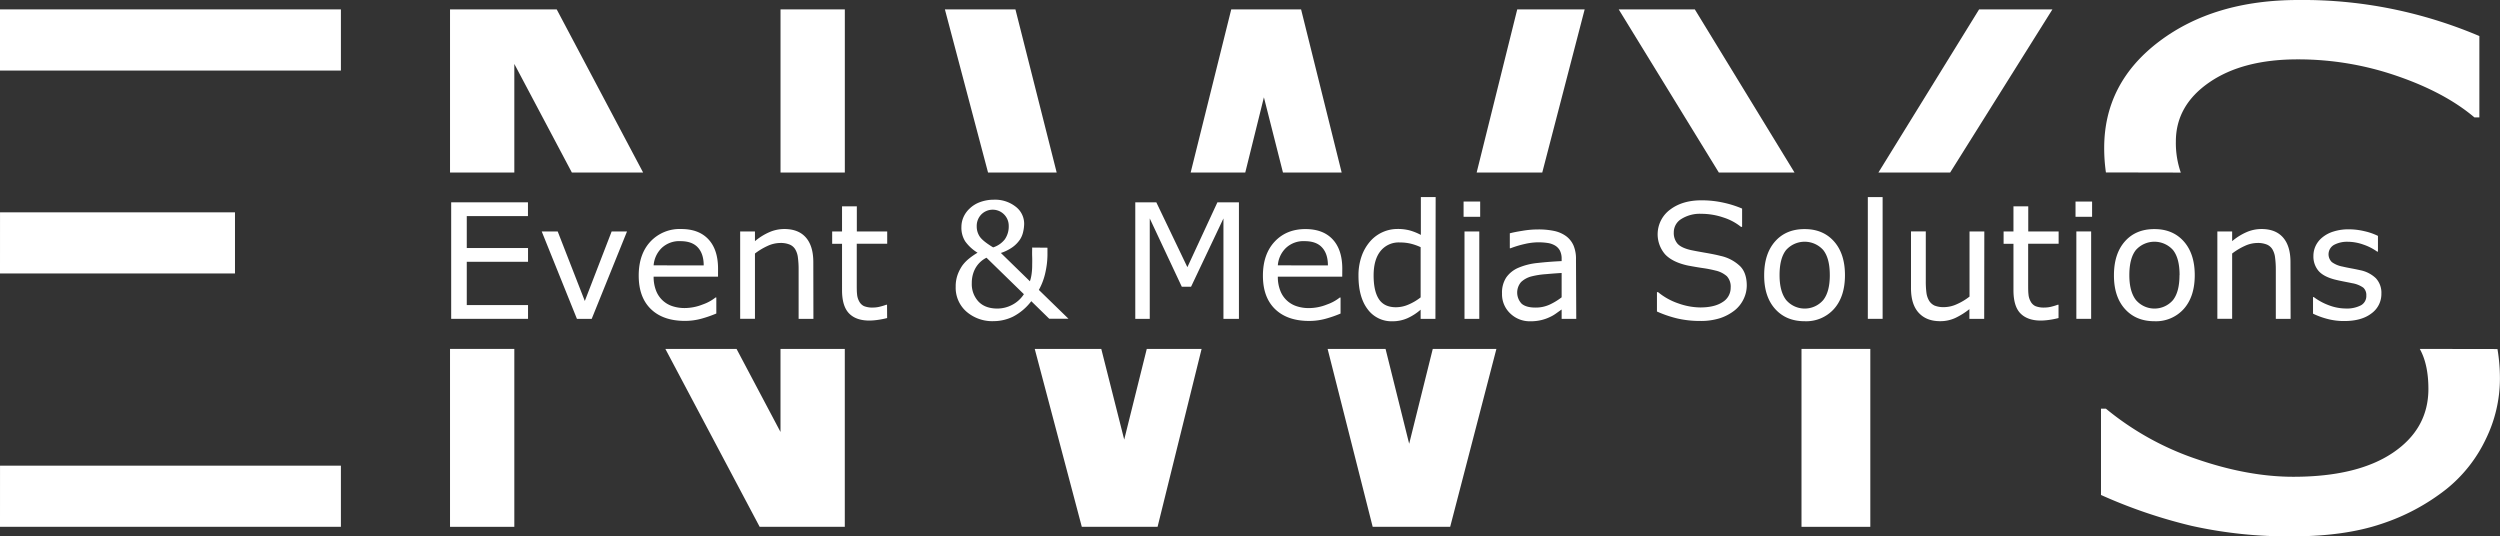 <svg xmlns="http://www.w3.org/2000/svg" viewBox="0 0 1014 217.49"><rect x="0" y="0" width="1014" height="217.49" fill="#333333" stroke="none"/><defs><style>.cls-1{fill:#fff;}</style></defs><g id="Enwys_in_E_MS_weiß" data-name="Enwys_in_E&amp;MS_weiß"><g id="ENWYS-2" data-name="ENWYS"><g id="S"><path class="cls-1" d="M884.53,70a36.4,36.4,0,0,1-2-12.61q0-14.65,13.6-24t36-9.31a122.51,122.51,0,0,1,40,6.7q19.51,6.69,31.5,16.84h2v-33a185.65,185.65,0,0,0-32.7-10.43A181.85,181.85,0,0,0,932.25,0Q898,0,875.73,16.84T853.46,60a69,69,0,0,0,.7,9.94Z"/><path class="cls-1" d="M981.46,141.52q3.49,6.24,3.5,16.2,0,16.22-14.44,25.94t-40.39,9.72q-18.32,0-39.18-7.18a116.23,116.23,0,0,1-36.79-20.44h-2v35a206.44,206.44,0,0,0,36.86,12.55,179.86,179.86,0,0,0,40.8,4.23q21.15,0,36.16-5.08a85.54,85.54,0,0,0,26.28-14.09,57.64,57.64,0,0,0,16-20.3,55.81,55.81,0,0,0,5.71-24.24,70.74,70.74,0,0,0-1-12.26Z"/></g><g id="Y"><rect class="cls-1" x="730.69" y="141.52" width="27.91" height="72.16"/><polygon class="cls-1" points="790.98 69.98 832.46 3.81 802.72 3.81 761.88 69.98 790.98 69.98"/><polygon class="cls-1" points="727.86 69.98 687.42 3.81 656.55 3.81 697.16 69.98 727.86 69.98"/></g><g id="W"><polygon class="cls-1" points="625.54 69.98 642.74 3.81 615.39 3.81 598.93 69.98 625.54 69.98"/><polygon class="cls-1" points="505.08 69.98 512.64 39.47 520.37 69.98 544.18 69.98 527.72 3.81 499.39 3.81 482.93 69.98 505.08 69.98"/><polygon class="cls-1" points="581.13 141.52 571.56 179.99 561.98 141.52 538.48 141.52 556.76 213.68 588.19 213.68 606.94 141.52 581.13 141.52"/><polygon class="cls-1" points="428.59 69.98 411.86 3.81 383.25 3.81 400.75 69.98 428.59 69.98"/><polygon class="cls-1" points="465.13 141.52 455.98 178.3 446.68 141.52 419.69 141.52 438.78 213.68 469.51 213.68 487.37 141.52 465.13 141.52"/></g><g id="N"><polygon class="cls-1" points="208.61 69.98 208.61 25.93 231.95 69.98 260.85 69.98 225.8 3.81 182.53 3.81 182.53 69.98 208.61 69.98"/><rect class="cls-1" x="316.58" y="3.81" width="26.08" height="66.17"/><rect class="cls-1" x="182.53" y="141.52" width="26.08" height="72.16"/><polygon class="cls-1" points="316.57 141.52 316.57 175.2 298.74 141.52 269.87 141.52 308.12 213.68 342.65 213.68 342.65 141.52 316.57 141.52"/></g><g id="E"><polyline class="cls-1" points="0 213.68 138.27 213.68 138.27 188.87 0.01 188.87"/><polyline class="cls-1" points="0 110.93 95.31 110.93 95.31 86.12 0.01 86.12"/><rect class="cls-1" y="3.81" width="138.27" height="24.81"/></g></g><g id="E_MS" data-name="E&amp;MS"><path class="cls-1" d="M214.17,129.32H183V82.06h31.14v5.59H189.32V100.6h24.85v5.58H189.32v17.56h24.85Z"/><path class="cls-1" d="M254.32,93.87,240,129.32h-6L219.72,93.87h6.48l11,28.21,10.89-28.21Z"/><path class="cls-1" d="M291.23,112.21H265.11a15.25,15.25,0,0,0,1,5.7,10.57,10.57,0,0,0,6.62,6.27,15.56,15.56,0,0,0,5,.76A19.78,19.78,0,0,0,285,123.5a17.72,17.72,0,0,0,5.22-2.84h.32v6.5a48.21,48.21,0,0,1-6.16,2.13,25,25,0,0,1-6.6.86q-8.82,0-13.77-4.78t-4.95-13.57q0-8.7,4.74-13.8a16.25,16.25,0,0,1,12.49-5.11q7.17,0,11.06,4.19t3.89,11.9Zm-5.81-4.57q0-4.69-2.36-7.26c-1.56-1.72-3.92-2.57-7.1-2.57a10.35,10.35,0,0,0-7.63,2.82,11,11,0,0,0-3.22,7Z"/><path class="cls-1" d="M329.92,129.32h-6V109.14a34.93,34.93,0,0,0-.28-4.59,8.37,8.37,0,0,0-1.05-3.35,4.78,4.78,0,0,0-2.29-2,9.63,9.63,0,0,0-3.87-.65,12.45,12.45,0,0,0-5.11,1.2,26.2,26.2,0,0,0-5.11,3.08v26.47h-6V93.87h6v3.94A23.82,23.82,0,0,1,312,94.19a15.13,15.13,0,0,1,6.12-1.3q5.75,0,8.76,3.46t3,10Z"/><path class="cls-1" d="M359.82,129a32.19,32.19,0,0,1-3.67.73,25.19,25.19,0,0,1-3.54.29q-5.43,0-8.25-2.92t-2.83-9.36V98.88h-4v-5h4V83.68h6V93.87h12.32v5H347.5V115c0,1.86,0,3.32.13,4.36a7,7,0,0,0,.89,2.94,4.26,4.26,0,0,0,1.92,1.86,9.05,9.05,0,0,0,3.73.58,11.43,11.43,0,0,0,3-.43,20.87,20.87,0,0,0,2.29-.71h.32Z"/><path class="cls-1" d="M424.85,100.47v3a33.89,33.89,0,0,1-.8,6.85,25.61,25.61,0,0,1-2.69,7.27l12,11.68h-7.8l-7.27-7.11a22,22,0,0,1-7.46,6.3,18.15,18.15,0,0,1-7.84,1.8,16,16,0,0,1-11-3.86,12.87,12.87,0,0,1-4.36-10.11,14,14,0,0,1,.83-5,17,17,0,0,1,1.93-3.68,15.53,15.53,0,0,1,2.76-2.81,28.88,28.88,0,0,1,3.34-2.3,17.08,17.08,0,0,1-5-4.6,10.3,10.3,0,0,1-1.54-5.84,10,10,0,0,1,.84-4,10.63,10.63,0,0,1,2.52-3.5A11.94,11.94,0,0,1,397.44,82a16.16,16.16,0,0,1,5.64-1A13.52,13.52,0,0,1,412,83.86a8.68,8.68,0,0,1,3.4,7A15.27,15.27,0,0,1,415,94a9.37,9.37,0,0,1-1.3,3.16,12.43,12.43,0,0,1-2.89,3,17.21,17.21,0,0,1-4.86,2.44l11.78,11.49a15,15,0,0,0,.66-2.79,25,25,0,0,0,.26-3.18c0-1.18.06-2.51,0-4s0-2.69,0-3.71Zm-9.56,18.85-15.17-14.79a10.53,10.53,0,0,0-3.93,3.37,10.89,10.89,0,0,0-1.46,3,12.66,12.66,0,0,0-.57,3.94,10.35,10.35,0,0,0,2.71,7.47c1.81,1.9,4.38,2.84,7.7,2.84a13,13,0,0,0,5.85-1.44A12.54,12.54,0,0,0,415.29,119.32Zm-6.15-27.8A6.5,6.5,0,0,0,398,87a6.68,6.68,0,0,0-1.84,4.77A7.31,7.31,0,0,0,397.41,96q1.26,1.83,5.41,4.34a9.78,9.78,0,0,0,4.72-3.25A9.11,9.11,0,0,0,409.14,91.52Z"/><path class="cls-1" d="M502.51,129.32h-6.28V88.6l-13.14,27.71h-3.75l-13-27.71v40.72h-5.87V82.06H469l12.6,26.31,12.18-26.31h8.73Z"/><path class="cls-1" d="M544.41,112.21H518.29a15.05,15.05,0,0,0,1,5.7,10.48,10.48,0,0,0,2.7,4,10.65,10.65,0,0,0,3.92,2.29,15.56,15.56,0,0,0,5,.76,19.78,19.78,0,0,0,7.28-1.44,18,18,0,0,0,5.22-2.84h.32v6.5a48.21,48.21,0,0,1-6.16,2.13,25,25,0,0,1-6.6.86q-8.82,0-13.78-4.78t-4.95-13.57q0-8.7,4.75-13.8t12.49-5.11q7.17,0,11.06,4.19t3.89,11.9Zm-5.81-4.57q0-4.69-2.37-7.26c-1.55-1.72-3.92-2.57-7.09-2.57a10.35,10.35,0,0,0-7.63,2.82,10.91,10.91,0,0,0-3.22,7Z"/><path class="cls-1" d="M582.21,129.32h-6v-3.71a21.72,21.72,0,0,1-5.36,3.46,14.94,14.94,0,0,1-6.07,1.24,12,12,0,0,1-10.07-4.89Q551,120.53,551,111.87a23.45,23.45,0,0,1,1.28-8,18.57,18.57,0,0,1,3.48-6,14.72,14.72,0,0,1,11-5,19,19,0,0,1,5,.58,22.71,22.71,0,0,1,4.54,1.83V79.94h6Zm-6-8.73V100.25a22.06,22.06,0,0,0-4.32-1.49,19.25,19.25,0,0,0-4.15-.42,9.43,9.43,0,0,0-7.81,3.5q-2.79,3.48-2.79,9.9c0,4.21.71,7.41,2.15,9.6s3.75,3.28,6.92,3.28a12.86,12.86,0,0,0,5.14-1.12A21.45,21.45,0,0,0,576.24,120.59Z"/><path class="cls-1" d="M600.36,87.93h-6.73V81.75h6.73ZM600,129.32h-6V93.87h6Z"/><path class="cls-1" d="M639.33,129.32H633.4v-3.78c-.53.36-1.24.87-2.14,1.51a14.85,14.85,0,0,1-2.62,1.54,17.18,17.18,0,0,1-3.43,1.22,18.42,18.42,0,0,1-4.54.5,11.33,11.33,0,0,1-8.12-3.18,10.68,10.68,0,0,1-3.33-8.09,11.15,11.15,0,0,1,1.73-6.52,11.49,11.49,0,0,1,4.93-3.92,26.43,26.43,0,0,1,7.78-1.94q4.53-.51,9.74-.76V105a7.16,7.16,0,0,0-.71-3.37,5.28,5.28,0,0,0-2.05-2.09,8.24,8.24,0,0,0-3-1,26,26,0,0,0-3.71-.26,25.42,25.42,0,0,0-5.24.62,41.23,41.23,0,0,0-6,1.79h-.31V94.63q1.74-.48,5-1a38.2,38.2,0,0,1,6.51-.57,30.38,30.38,0,0,1,6.52.62,12.69,12.69,0,0,1,4.81,2.11,9.43,9.43,0,0,1,3,3.78,13.89,13.89,0,0,1,1,5.74Zm-5.93-8.73v-9.87q-2.73.16-6.43.48a33.32,33.32,0,0,0-5.85.92,9.6,9.6,0,0,0-4.16,2.27,6.54,6.54,0,0,0,.25,8.82q1.85,1.55,5.62,1.54a13.44,13.44,0,0,0,5.75-1.22A25.87,25.87,0,0,0,633.4,120.59Z"/><path class="cls-1" d="M708.49,115.83a12.68,12.68,0,0,1-1.28,5.46,13.06,13.06,0,0,1-3.6,4.57,19.43,19.43,0,0,1-5.92,3.18,25.68,25.68,0,0,1-8.15,1.14,40.79,40.79,0,0,1-9.18-1,46.82,46.82,0,0,1-8.3-2.83v-7.87h.44a26,26,0,0,0,8.29,4.6,27.1,27.1,0,0,0,8.82,1.62q5.83,0,9.09-2.19a6.74,6.74,0,0,0,3.26-5.84,6.21,6.21,0,0,0-1.54-4.63,10.44,10.44,0,0,0-4.69-2.32,48.16,48.16,0,0,0-5.15-1c-1.85-.27-3.82-.62-5.89-1q-6.29-1.34-9.32-4.56a12.43,12.43,0,0,1,2-18.12q5-3.8,12.72-3.79a40.75,40.75,0,0,1,9.15,1,41.67,41.67,0,0,1,7.36,2.35v7.42h-.45a21.9,21.9,0,0,0-7.09-3.79,27.69,27.69,0,0,0-9-1.51,14.12,14.12,0,0,0-8.11,2.1,6.29,6.29,0,0,0-3.06,5.39,6.68,6.68,0,0,0,1.52,4.64q1.53,1.68,5.37,2.57c1.35.29,3.28.65,5.77,1.08s4.62.85,6.35,1.3a16.51,16.51,0,0,1,7.94,4.22C707.6,109.81,708.49,112.45,708.49,115.83Z"/><path class="cls-1" d="M748.32,111.61q0,8.67-4.44,13.68a15.12,15.12,0,0,1-11.9,5q-7.53,0-12-5t-4.43-13.68q0-8.67,4.43-13.69t12-5q7.46,0,11.9,5T748.32,111.61Zm-6.15,0q0-6.89-2.7-10.23a10.1,10.1,0,0,0-15,0q-2.69,3.34-2.68,10.23,0,6.66,2.7,10.11a9.91,9.91,0,0,0,15,0Q742.17,118.35,742.17,111.61Z"/><path class="cls-1" d="M763.59,129.32h-6V79.94h6Z"/><path class="cls-1" d="M804.79,129.32h-6v-3.93A29.59,29.59,0,0,1,793,129a14.5,14.5,0,0,1-6.09,1.27q-5.58,0-8.7-3.42t-3.11-10v-23h6v20.19a35.8,35.8,0,0,0,.25,4.61,8.46,8.46,0,0,0,1.08,3.29,5.09,5.09,0,0,0,2.22,2,9.83,9.83,0,0,0,4,.63,12.71,12.71,0,0,0,5.06-1.2,23.93,23.93,0,0,0,5.13-3.08V93.87h6Z"/><path class="cls-1" d="M834.94,129a31.76,31.76,0,0,1-3.67.73,25.19,25.19,0,0,1-3.54.29c-3.61,0-6.37-1-8.25-2.92s-2.82-5.07-2.82-9.36V98.88h-4v-5h4V83.68h6V93.87h12.32v5H822.62V115c0,1.86,0,3.32.13,4.36a7,7,0,0,0,.89,2.94,4.26,4.26,0,0,0,1.92,1.86,9.05,9.05,0,0,0,3.73.58,11.56,11.56,0,0,0,3.05-.43,20.53,20.53,0,0,0,2.28-.71h.32Z"/><path class="cls-1" d="M848.55,87.93h-6.72V81.75h6.72Zm-.38,41.39h-6V93.87h6Z"/><path class="cls-1" d="M890.19,111.61q0,8.67-4.44,13.68a15.12,15.12,0,0,1-11.9,5q-7.53,0-12-5t-4.43-13.68q0-8.67,4.43-13.69t12-5q7.46,0,11.9,5T890.19,111.61Zm-6.15,0q0-6.89-2.7-10.23a10.1,10.1,0,0,0-15,0q-2.68,3.34-2.68,10.23,0,6.66,2.7,10.11a9.91,9.91,0,0,0,15,0Q884,118.35,884,111.61Z"/><path class="cls-1" d="M929.07,129.32h-6V109.14a34.87,34.87,0,0,0-.29-4.59,8.37,8.37,0,0,0-1.05-3.35,4.81,4.81,0,0,0-2.28-2,9.7,9.7,0,0,0-3.87-.65,12.41,12.41,0,0,0-5.11,1.2,26.2,26.2,0,0,0-5.11,3.08v26.47h-6V93.87h6v3.94a23.77,23.77,0,0,1,5.77-3.62,15.14,15.14,0,0,1,6.13-1.3q5.75,0,8.76,3.46t3,10Z"/><path class="cls-1" d="M965.89,119.1a9.66,9.66,0,0,1-4,8q-4,3.1-11,3.11a26.07,26.07,0,0,1-7.22-.94,31.06,31.06,0,0,1-5.51-2.05V120.5h.32a24,24,0,0,0,6.28,3.38,19.62,19.62,0,0,0,6.64,1.25,12.41,12.41,0,0,0,6.15-1.27,4.28,4.28,0,0,0,2.23-4,4.06,4.06,0,0,0-1.21-3.17,10.88,10.88,0,0,0-4.63-1.84c-.85-.19-2-.41-3.32-.67s-2.61-.53-3.73-.82q-4.67-1.24-6.62-3.64a9,9,0,0,1-1.95-5.88,9.55,9.55,0,0,1,.91-4.13A9.93,9.93,0,0,1,942,96.25a13.13,13.13,0,0,1,4.52-2.36,20,20,0,0,1,6.14-.88,27.5,27.5,0,0,1,6.43.78,24.34,24.34,0,0,1,5.41,1.89v6.38h-.32a21.22,21.22,0,0,0-5.55-2.84,19.2,19.2,0,0,0-6.41-1.16,11.26,11.26,0,0,0-5.52,1.25,4.39,4.39,0,0,0-.89,7,10.61,10.61,0,0,0,4.32,1.81c1.09.26,2.33.51,3.69.76s2.5.49,3.41.7a12.74,12.74,0,0,1,6.42,3.27A8.62,8.62,0,0,1,965.89,119.1Z"/></g></g></svg>